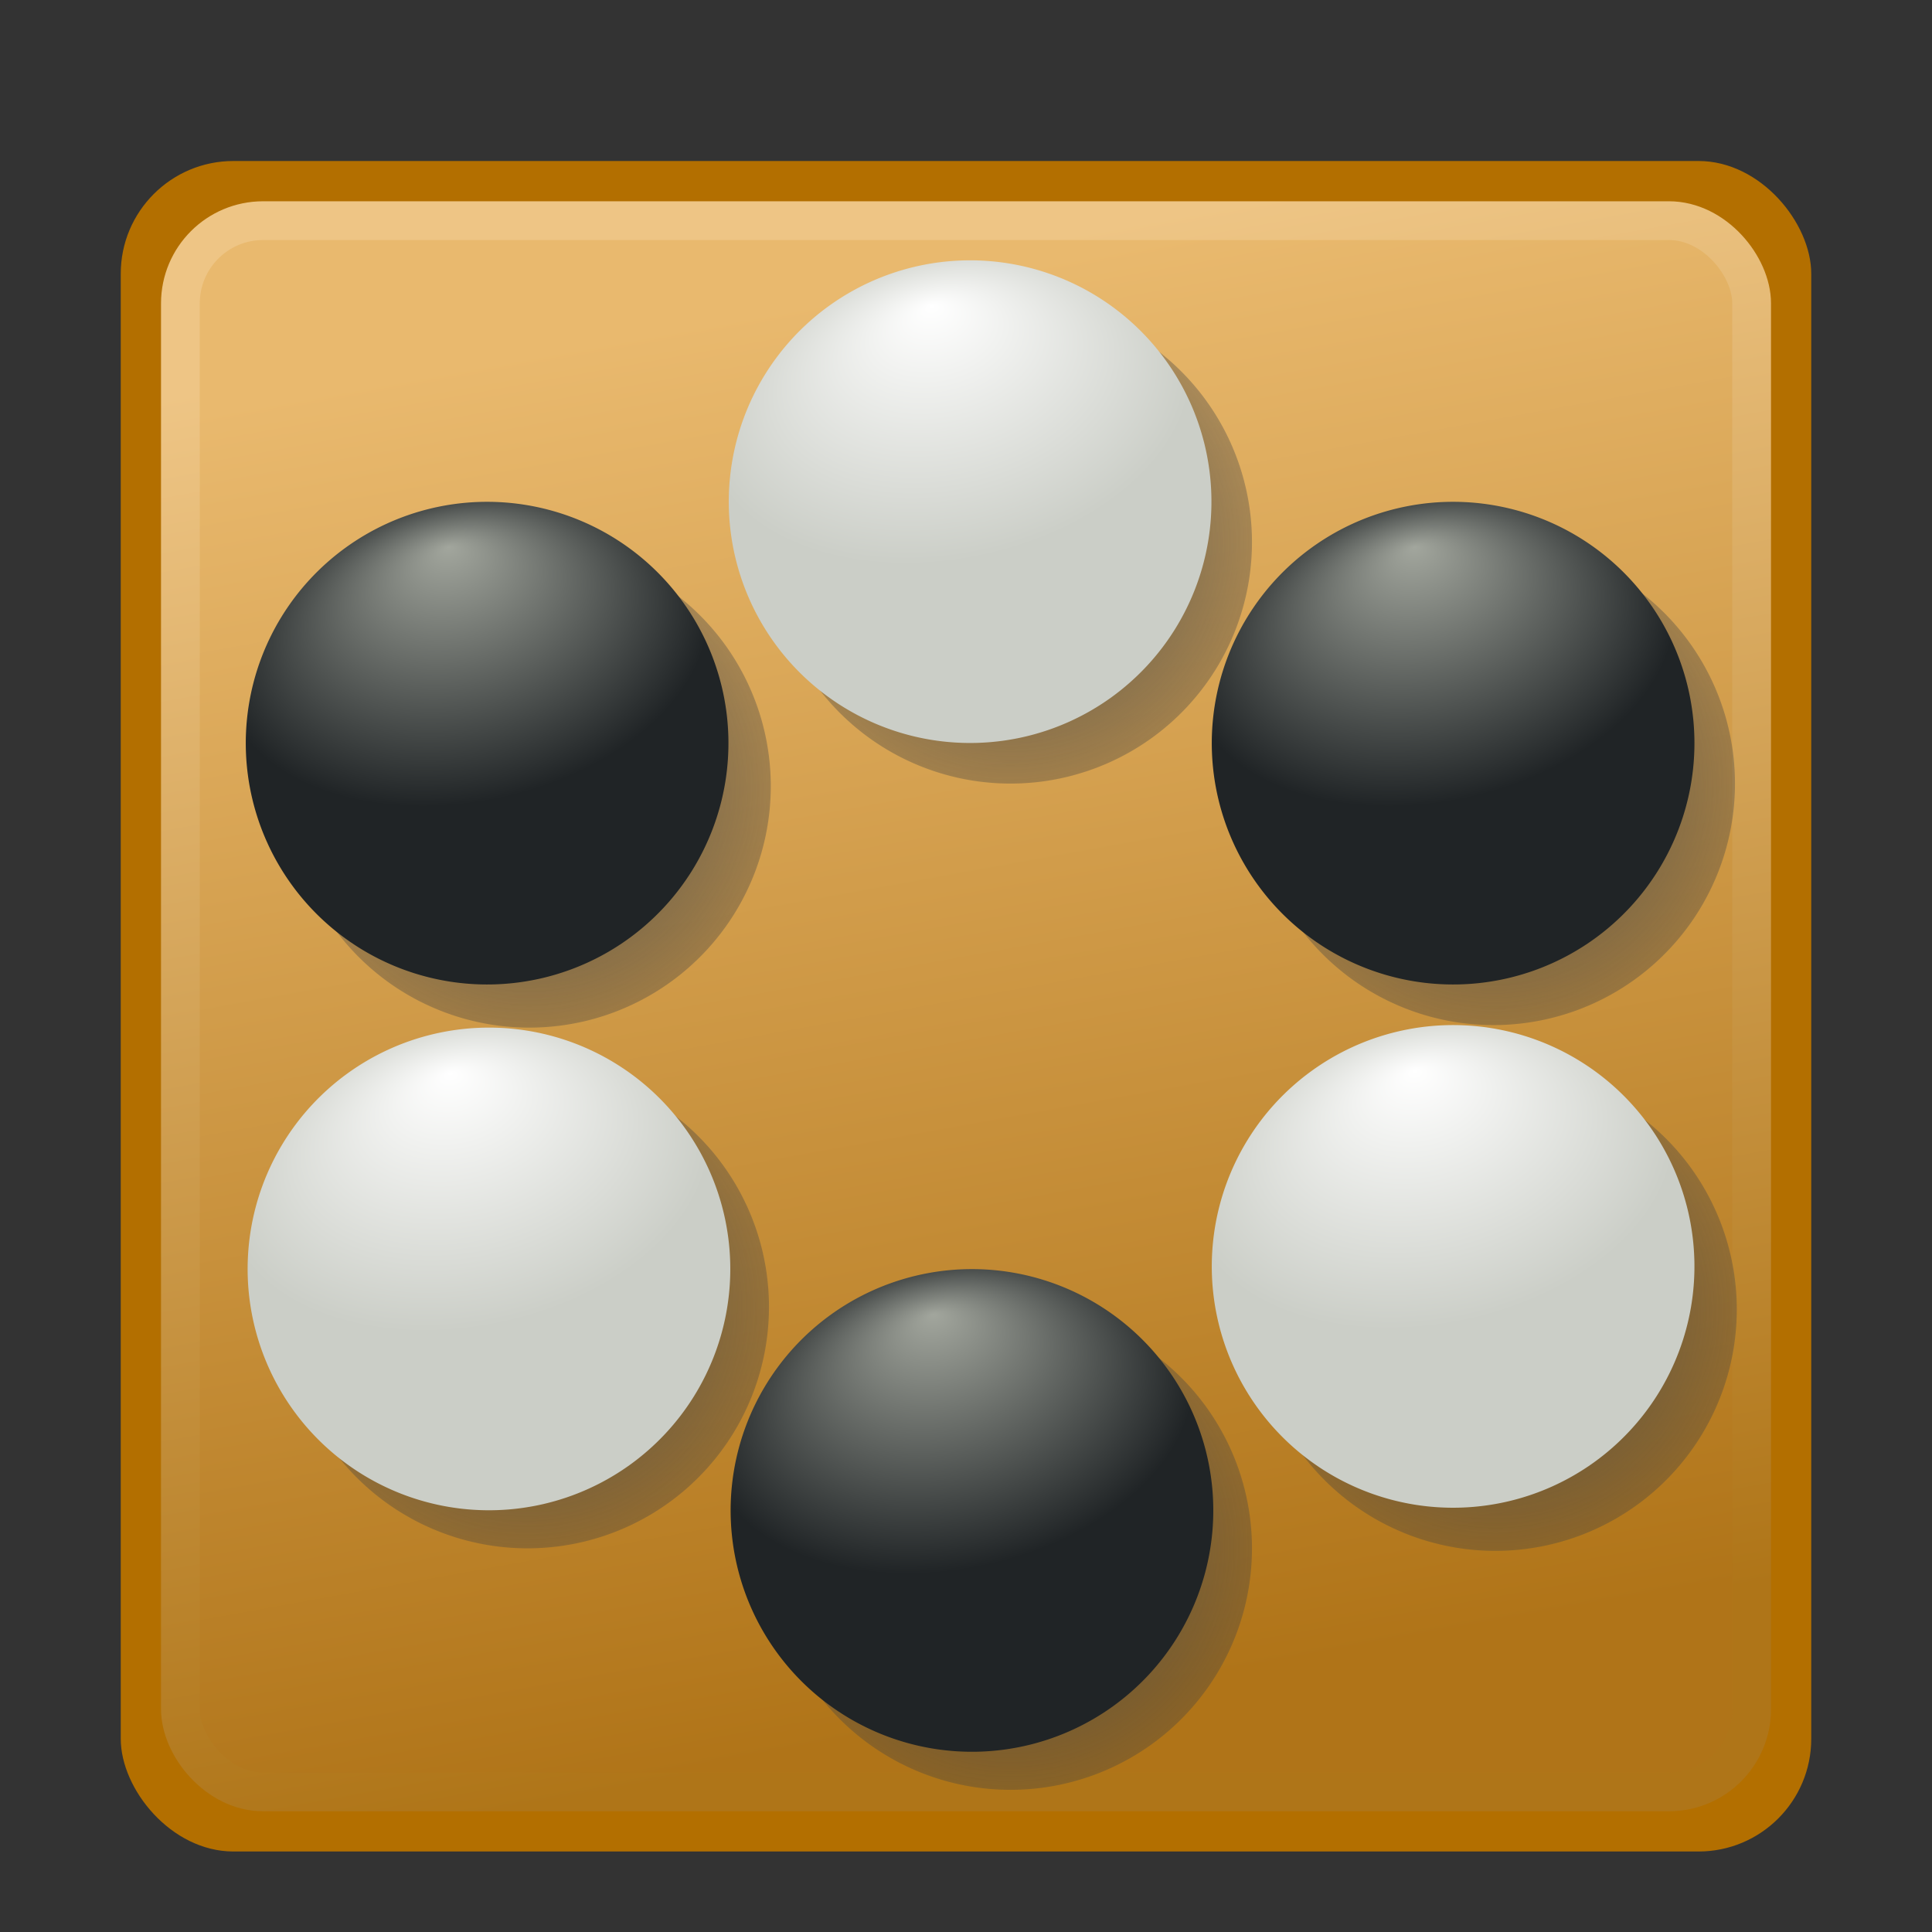 <?xml version="1.0" encoding="UTF-8" standalone="no"?>
<!-- Created with Inkscape (http://www.inkscape.org/) -->

<svg
   xmlns:dc="http://purl.org/dc/elements/1.1/"
   xmlns:cc="http://creativecommons.org/ns#"
   xmlns:rdf="http://www.w3.org/1999/02/22-rdf-syntax-ns#"
   xmlns:svg="http://www.w3.org/2000/svg"
   xmlns="http://www.w3.org/2000/svg"
   xmlns:xlink="http://www.w3.org/1999/xlink"
   xmlns:sodipodi="http://sodipodi.sourceforge.net/DTD/sodipodi-0.dtd"
   xmlns:inkscape="http://www.inkscape.org/namespaces/inkscape"
   width="48px"
   height="48px"
   id="svg2797"
   sodipodi:version="0.32"
   inkscape:version="0.48.0 r9654"
   sodipodi:docname="tmp.svg"
   inkscape:output_extension="org.inkscape.output.svg.inkscape"
   sodipodi:modified="true"
   version="1.1"
   inkscape:export-filename="/home/markus/hexgui.png"
   inkscape:export-xdpi="102.86"
   inkscape:export-ydpi="102.86">
  <rect width="100%" height="100%" fill="#333333" stroke="none"/>
  <defs
     id="defs2799">
    <linearGradient
       inkscape:collect="always"
       id="linearGradient2936">
      <stop
         style="stop-color:white;stop-opacity:1"
         offset="0"
         id="stop2938" />
      <stop
         style="stop-color:#cbcec7;stop-opacity:1"
         offset="1"
         id="stop2940" />
    </linearGradient>
    <linearGradient
       id="linearGradient2930"
       inkscape:collect="always">
      <stop
         id="stop2932"
         offset="0"
         style="stop-color:#a2a69d;stop-opacity:1" />
      <stop
         id="stop2934"
         offset="1"
         style="stop-color:#202426;stop-opacity:1" />
    </linearGradient>
    <linearGradient
       id="linearGradient3759"
       inkscape:collect="always">
      <stop
         id="stop3761"
         offset="0"
         style="stop-color:#555753;stop-opacity:1;" />
      <stop
         id="stop3763"
         offset="1"
         style="stop-color:#424242;stop-opacity:0.358" />
    </linearGradient>
    <linearGradient
       inkscape:collect="always"
       id="linearGradient3702">
      <stop
         style="stop-color:#e9b96e;stop-opacity:1;"
         offset="0"
         id="stop3704" />
      <stop
         style="stop-color:#b07418;stop-opacity:1"
         offset="1"
         id="stop3706" />
    </linearGradient>
    <linearGradient
       inkscape:collect="always"
       id="linearGradient17872">
      <stop
         style="stop-color:#af7518;stop-opacity:1"
         offset="0"
         id="stop17874" />
      <stop
         style="stop-color:#eec585;stop-opacity:1"
         offset="1"
         id="stop17876" />
    </linearGradient>
    <radialGradient
       inkscape:collect="always"
       xlink:href="#linearGradient3759"
       id="radialGradient3723"
       cx="24.182"
       cy="44.181"
       fx="24.182"
       fy="44.181"
       r="9.521"
       gradientTransform="matrix(1,0,0,1,0,-5.119649e-3)"
       gradientUnits="userSpaceOnUse" />
    <radialGradient
       inkscape:collect="always"
       xlink:href="#linearGradient3759"
       id="radialGradient3769"
       gradientUnits="userSpaceOnUse"
       gradientTransform="matrix(1,0,0,1,0,-5.119649e-3)"
       cx="24.182"
       cy="44.181"
       fx="24.182"
       fy="44.181"
       r="9.521" />
    <radialGradient
       inkscape:collect="always"
       xlink:href="#linearGradient3759"
       id="radialGradient3773"
       gradientUnits="userSpaceOnUse"
       gradientTransform="matrix(1,0,0,1,0,-5.119649e-3)"
       cx="24.182"
       cy="44.181"
       fx="24.182"
       fy="44.181"
       r="9.521" />
    <radialGradient
       inkscape:collect="always"
       xlink:href="#linearGradient3759"
       id="radialGradient3777"
       gradientUnits="userSpaceOnUse"
       gradientTransform="matrix(1,0,0,1,0,-5.119649e-3)"
       cx="24.182"
       cy="44.181"
       fx="24.182"
       fy="44.181"
       r="9.521" />
    <radialGradient
       inkscape:collect="always"
       xlink:href="#linearGradient2930"
       id="radialGradient1945"
       gradientUnits="userSpaceOnUse"
       gradientTransform="matrix(1.043,-0.217,0.14,0.672,-5.19,16.905)"
       cx="23.571"
       cy="33.886"
       fx="23.691"
       fy="28.025"
       r="9.457" />
    <radialGradient
       inkscape:collect="always"
       xlink:href="#linearGradient2936"
       id="radialGradient1959"
       gradientUnits="userSpaceOnUse"
       gradientTransform="matrix(1.043,-0.217,0.14,0.672,-5.19,16.905)"
       cx="23.571"
       cy="33.886"
       fx="23.691"
       fy="28.025"
       r="9.457" />
    <linearGradient
       inkscape:collect="always"
       xlink:href="#linearGradient3702"
       id="linearGradient2040"
       gradientUnits="userSpaceOnUse"
       gradientTransform="matrix(0.988,0,0,0.988,-0.202,-0.202)"
       x1="19"
       y1="5.99"
       x2="25.543"
       y2="42.251" />
    <linearGradient
       inkscape:collect="always"
       xlink:href="#linearGradient17872"
       id="linearGradient2042"
       gradientUnits="userSpaceOnUse"
       gradientTransform="matrix(0.679,0,0,0.679,1.514,1.458)"
       x1="36.875"
       y1="58.844"
       x2="27.119"
       y2="5.08" />
    <radialGradient
       inkscape:collect="always"
       xlink:href="#linearGradient2930"
       id="radialGradient2944"
       gradientUnits="userSpaceOnUse"
       gradientTransform="matrix(1.043,-0.217,0.14,0.672,-5.19,16.905)"
       cx="23.571"
       cy="33.886"
       fx="23.691"
       fy="28.025"
       r="9.457" />
    <radialGradient
       inkscape:collect="always"
       xlink:href="#linearGradient2936"
       id="radialGradient2948"
       gradientUnits="userSpaceOnUse"
       gradientTransform="matrix(1.043,-0.217,0.14,0.672,-5.19,16.905)"
       cx="23.571"
       cy="33.886"
       fx="23.691"
       fy="28.025"
       r="9.457" />
    <linearGradient
       inkscape:collect="always"
       xlink:href="#linearGradient3702"
       id="linearGradient2220"
       gradientUnits="userSpaceOnUse"
       gradientTransform="matrix(0.988,0,0,0.988,-0.202,-0.202)"
       x1="19"
       y1="5.99"
       x2="25.543"
       y2="42.251" />
    <linearGradient
       inkscape:collect="always"
       xlink:href="#linearGradient17872"
       id="linearGradient2222"
       gradientUnits="userSpaceOnUse"
       gradientTransform="matrix(0.679,0,0,0.679,1.514,1.458)"
       x1="36.875"
       y1="58.844"
       x2="27.119"
       y2="5.08" />
    <radialGradient
       inkscape:collect="always"
       xlink:href="#linearGradient3759"
       id="radialGradient2224"
       gradientUnits="userSpaceOnUse"
       gradientTransform="matrix(1,0,0,1,0,-0.005)"
       cx="24.182"
       cy="44.181"
       fx="24.182"
       fy="44.181"
       r="9.521" />
    <radialGradient
       inkscape:collect="always"
       xlink:href="#linearGradient2930"
       id="radialGradient2226"
       gradientUnits="userSpaceOnUse"
       gradientTransform="matrix(1.043,-0.217,0.14,0.672,-5.19,16.905)"
       cx="23.571"
       cy="33.886"
       fx="23.691"
       fy="28.025"
       r="9.457" />
    <radialGradient
       inkscape:collect="always"
       xlink:href="#linearGradient3759"
       id="radialGradient2228"
       gradientUnits="userSpaceOnUse"
       gradientTransform="matrix(1,0,0,1,0,-0.005)"
       cx="24.182"
       cy="44.181"
       fx="24.182"
       fy="44.181"
       r="9.521" />
    <radialGradient
       inkscape:collect="always"
       xlink:href="#linearGradient3759"
       id="radialGradient2230"
       gradientUnits="userSpaceOnUse"
       gradientTransform="matrix(1,0,0,1,0,-0.005)"
       cx="24.182"
       cy="44.181"
       fx="24.182"
       fy="44.181"
       r="9.521" />
    <radialGradient
       inkscape:collect="always"
       xlink:href="#linearGradient3759"
       id="radialGradient2232"
       gradientUnits="userSpaceOnUse"
       gradientTransform="matrix(1,0,0,1,0,-0.005)"
       cx="24.182"
       cy="44.181"
       fx="24.182"
       fy="44.181"
       r="9.521" />
    <radialGradient
       inkscape:collect="always"
       xlink:href="#linearGradient2936"
       id="radialGradient2234"
       gradientUnits="userSpaceOnUse"
       gradientTransform="matrix(1.043,-0.217,0.14,0.672,-5.19,16.905)"
       cx="23.571"
       cy="33.886"
       fx="23.691"
       fy="28.025"
       r="9.457" />
    <radialGradient
       inkscape:collect="always"
       xlink:href="#linearGradient2930"
       id="radialGradient2236"
       gradientUnits="userSpaceOnUse"
       gradientTransform="matrix(1.043,-0.217,0.14,0.672,-5.19,16.905)"
       cx="23.571"
       cy="33.886"
       fx="23.691"
       fy="28.025"
       r="9.457" />
    <radialGradient
       inkscape:collect="always"
       xlink:href="#linearGradient2936"
       id="radialGradient2238"
       gradientUnits="userSpaceOnUse"
       gradientTransform="matrix(1.043,-0.217,0.14,0.672,-5.19,16.905)"
       cx="23.571"
       cy="33.886"
       fx="23.691"
       fy="28.025"
       r="9.457" />
    <linearGradient
       inkscape:collect="always"
       xlink:href="#linearGradient3702"
       id="linearGradient3973"
       gradientUnits="userSpaceOnUse"
       gradientTransform="matrix(0.963,0,0,0.963,0.876,1.876)"
       x1="19"
       y1="5.99"
       x2="25.543"
       y2="42.251" />
    <linearGradient
       inkscape:collect="always"
       xlink:href="#linearGradient17872"
       id="linearGradient3975"
       gradientUnits="userSpaceOnUse"
       gradientTransform="matrix(0.662,0,0,0.662,2.55,3.496)"
       x1="36.875"
       y1="58.844"
       x2="27.119"
       y2="5.08" />
    <radialGradient
       inkscape:collect="always"
       xlink:href="#linearGradient2930"
       id="radialGradient3994"
       gradientUnits="userSpaceOnUse"
       gradientTransform="matrix(1.043,-0.217,0.14,0.672,-5.19,16.905)"
       cx="23.571"
       cy="33.886"
       fx="23.691"
       fy="28.025"
       r="9.457" />
    <radialGradient
       inkscape:collect="always"
       xlink:href="#linearGradient2936"
       id="radialGradient3996"
       gradientUnits="userSpaceOnUse"
       gradientTransform="matrix(1.043,-0.217,0.14,0.672,-5.19,16.905)"
       cx="23.571"
       cy="33.886"
       fx="23.691"
       fy="28.025"
       r="9.457" />
    <radialGradient
       inkscape:collect="always"
       xlink:href="#linearGradient2936"
       id="radialGradient3998"
       gradientUnits="userSpaceOnUse"
       gradientTransform="matrix(1.043,-0.217,0.14,0.672,-5.19,16.905)"
       cx="23.571"
       cy="33.886"
       fx="23.691"
       fy="28.025"
       r="9.457" />
    <radialGradient
       inkscape:collect="always"
       xlink:href="#linearGradient2930"
       id="radialGradient4000"
       gradientUnits="userSpaceOnUse"
       gradientTransform="matrix(1.043,-0.217,0.14,0.672,-5.19,16.905)"
       cx="23.571"
       cy="33.886"
       fx="23.691"
       fy="28.025"
       r="9.457" />
    <radialGradient
       inkscape:collect="always"
       xlink:href="#linearGradient3759"
       id="radialGradient4002"
       gradientUnits="userSpaceOnUse"
       gradientTransform="matrix(1,0,0,1,0,-0.005)"
       cx="24.182"
       cy="44.181"
       fx="24.182"
       fy="44.181"
       r="9.521" />
    <radialGradient
       inkscape:collect="always"
       xlink:href="#linearGradient3759"
       id="radialGradient4004"
       gradientUnits="userSpaceOnUse"
       gradientTransform="matrix(1,0,0,1,0,-0.005)"
       cx="24.182"
       cy="44.181"
       fx="24.182"
       fy="44.181"
       r="9.521" />
    <radialGradient
       inkscape:collect="always"
       xlink:href="#linearGradient2930"
       id="radialGradient4008"
       gradientUnits="userSpaceOnUse"
       gradientTransform="matrix(1.043,-0.217,0.14,0.672,-5.19,16.905)"
       cx="23.571"
       cy="33.886"
       fx="23.691"
       fy="28.025"
       r="9.457" />
    <radialGradient
       inkscape:collect="always"
       xlink:href="#linearGradient2930"
       id="radialGradient4012"
       gradientUnits="userSpaceOnUse"
       gradientTransform="matrix(1.043,-0.217,0.14,0.672,-5.19,16.905)"
       cx="23.571"
       cy="33.886"
       fx="23.691"
       fy="28.025"
       r="9.457" />
    <radialGradient
       inkscape:collect="always"
       xlink:href="#linearGradient2936"
       id="radialGradient4016"
       gradientUnits="userSpaceOnUse"
       gradientTransform="matrix(1.043,-0.217,0.14,0.672,-5.19,16.905)"
       cx="23.571"
       cy="33.886"
       fx="23.691"
       fy="28.025"
       r="9.457" />
    <radialGradient
       inkscape:collect="always"
       xlink:href="#linearGradient3759"
       id="radialGradient4022"
       gradientUnits="userSpaceOnUse"
       gradientTransform="matrix(1,0,0,1,0,-0.005)"
       cx="24.182"
       cy="44.181"
       fx="24.182"
       fy="44.181"
       r="9.521" />
    <radialGradient
       inkscape:collect="always"
       xlink:href="#linearGradient3759"
       id="radialGradient4026"
       gradientUnits="userSpaceOnUse"
       gradientTransform="matrix(1,0,0,1,0,-0.005)"
       cx="24.182"
       cy="44.181"
       fx="24.182"
       fy="44.181"
       r="9.521" />
    <radialGradient
       inkscape:collect="always"
       xlink:href="#linearGradient3759"
       id="radialGradient4030"
       gradientUnits="userSpaceOnUse"
       gradientTransform="matrix(1,0,0,1,0,-0.005)"
       cx="24.182"
       cy="44.181"
       fx="24.182"
       fy="44.181"
       r="9.521" />
    <radialGradient
       inkscape:collect="always"
       xlink:href="#linearGradient3759"
       id="radialGradient4034"
       gradientUnits="userSpaceOnUse"
       gradientTransform="matrix(1,0,0,1,0,-0.005)"
       cx="24.182"
       cy="44.181"
       fx="24.182"
       fy="44.181"
       r="9.521" />
    <radialGradient
       inkscape:collect="always"
       xlink:href="#linearGradient3759"
       id="radialGradient4038"
       gradientUnits="userSpaceOnUse"
       gradientTransform="matrix(1,0,0,1,0,-0.005)"
       cx="24.182"
       cy="44.181"
       fx="24.182"
       fy="44.181"
       r="9.521" />
  </defs>
  <sodipodi:namedview
     id="base"
     pagecolor="#ffffff"
     bordercolor="#666666"
     borderopacity="1.0"
     inkscape:pageopacity="0.0"
     inkscape:pageshadow="2"
     inkscape:zoom="15.708333"
     inkscape:cx="24"
     inkscape:cy="21.453581"
     inkscape:current-layer="layer1"
     showgrid="true"
     inkscape:grid-bbox="true"
     inkscape:document-units="px"
     inkscape:object-bbox="false"
     objecttolerance="10000"
     gridtolerance="10000"
     guidetolerance="10000"
     inkscape:window-width="1680"
     inkscape:window-height="973"
     inkscape:window-x="0"
     inkscape:window-y="24"
     inkscape:window-maximized="1">
    <inkscape:grid
       id="GridFromPre046Settings"
       type="xygrid"
       originx="0px"
       originy="0px"
       spacingx="0.5px"
       spacingy="0.5px"
       color="#0000ff"
       empcolor="#0000ff"
       opacity="0.2"
       empopacity="0.4"
       empspacing="2" />
  </sodipodi:namedview>
  <g
     id="layer1"
     inkscape:label="Layer 1"
     inkscape:groupmode="layer">
    <rect
       style="fill:#b36f00;fill-opacity:1;stroke:none;display:inline"
       id="rect3684"
       width="42"
       height="42"
       x="3"
       y="4"
       ry="2.8"
       rx="2.8" />
    <rect
       style="fill:url(#linearGradient3973);fill-opacity:1;stroke:url(#linearGradient3975);stroke-width:0.963;stroke-linecap:round;stroke-linejoin:round;stroke-miterlimit:4;stroke-opacity:1;stroke-dasharray:none;display:inline"
       id="rect5706"
       width="39.037"
       height="39.037"
       x="4.482"
       y="5.482"
       ry="2.055"
       rx="2.055" />
    <path
       transform="matrix(0.63,0,0,0.63,21.918,4.699)"
       sodipodi:open="true"
       sodipodi:end="11.93557"
       sodipodi:start="5.6653514"
       d="m 31.943,38.666 a 9.522,9.522 0 1 1 -0.072,-0.1"
       sodipodi:ry="9.5215464"
       sodipodi:rx="9.5215464"
       sodipodi:cy="44.18182"
       sodipodi:cx="24.181818"
       id="path3771"
       style="fill:url(#radialGradient4004);fill-opacity:1;stroke:none;display:inline"
       sodipodi:type="arc" />
    <path
       sodipodi:type="arc"
       style="fill:url(#radialGradient4022);fill-opacity:1;stroke:none;display:inline"
       id="path4018"
       sodipodi:cx="24.181818"
       sodipodi:cy="44.18182"
       sodipodi:rx="9.5215464"
       sodipodi:ry="9.5215464"
       d="m 31.943,38.666 a 9.522,9.522 0 1 1 -0.072,-0.1"
       sodipodi:start="5.6653514"
       sodipodi:end="11.93557"
       sodipodi:open="true"
       transform="matrix(0.63,0,0,0.63,-2.082,-8.301)" />
    <path
       sodipodi:type="arc"
       style="fill:url(#radialGradient3994);fill-opacity:1;stroke:none;display:inline"
       id="path9460"
       sodipodi:cx="25.013903"
       sodipodi:cy="38.632545"
       sodipodi:rx="9.8943748"
       sodipodi:ry="9.8943748"
       d="m 33.079,32.901 a 9.894,9.894 0 1 1 -0.075,-0.104"
       sodipodi:start="5.6653514"
       sodipodi:end="11.93557"
       sodipodi:open="true"
       transform="matrix(0.606,0,0,0.606,-3.058,-4.95)" />
    <path
       transform="matrix(0.606,0,0,0.606,20.942,8.05)"
       sodipodi:open="true"
       sodipodi:end="11.93557"
       sodipodi:start="5.6653514"
       d="m 33.079,32.901 a 9.894,9.894 0 1 1 -0.075,-0.104"
       sodipodi:ry="9.8943748"
       sodipodi:rx="9.8943748"
       sodipodi:cy="38.632545"
       sodipodi:cx="25.013903"
       id="path1957"
       style="fill:url(#radialGradient3998);fill-opacity:1;stroke:none;display:inline"
       sodipodi:type="arc" />
    <path
       sodipodi:type="arc"
       style="fill:url(#radialGradient4030);fill-opacity:1;stroke:none;display:inline"
       id="path4028"
       sodipodi:cx="24.181818"
       sodipodi:cy="44.18182"
       sodipodi:rx="9.5215464"
       sodipodi:ry="9.5215464"
       d="m 31.943,38.666 a 9.522,9.522 0 1 1 -0.072,-0.1"
       sodipodi:start="5.6653514"
       sodipodi:end="11.93557"
       sodipodi:open="true"
       transform="matrix(0.63,0,0,0.63,21.873,-8.364)" />
    <path
       sodipodi:type="arc"
       style="fill:url(#radialGradient4038);fill-opacity:1;stroke:none;display:inline"
       id="path4036"
       sodipodi:cx="24.181818"
       sodipodi:cy="44.18182"
       sodipodi:rx="9.5215464"
       sodipodi:ry="9.5215464"
       d="m 31.943,38.666 a 9.522,9.522 0 1 1 -0.072,-0.1"
       sodipodi:start="5.6653514"
       sodipodi:end="11.93557"
       sodipodi:open="true"
       transform="matrix(0.63,0,0,0.63,9.873,10.636)" />
    <path
       transform="matrix(0.606,0,0,0.606,8.988,14.113)"
       sodipodi:open="true"
       sodipodi:end="11.93557"
       sodipodi:start="5.6653514"
       d="m 33.079,32.901 a 9.894,9.894 0 1 1 -0.075,-0.104"
       sodipodi:ry="9.8943748"
       sodipodi:rx="9.8943748"
       sodipodi:cy="38.632545"
       sodipodi:cx="25.013903"
       id="path4006"
       style="fill:url(#radialGradient4008);fill-opacity:1;stroke:none;display:inline"
       sodipodi:type="arc" />
    <path
       sodipodi:type="arc"
       style="fill:url(#radialGradient4034);fill-opacity:1;stroke:none;display:inline"
       id="path4032"
       sodipodi:cx="24.181818"
       sodipodi:cy="44.18182"
       sodipodi:rx="9.5215464"
       sodipodi:ry="9.5215464"
       d="m 31.943,38.666 a 9.522,9.522 0 1 1 -0.072,-0.1"
       sodipodi:start="5.6653514"
       sodipodi:end="11.93557"
       sodipodi:open="true"
       transform="matrix(0.63,0,0,0.63,-2.127,4.636)" />
    <path
       sodipodi:type="arc"
       style="fill:url(#radialGradient3996);fill-opacity:1;stroke:none;display:inline"
       id="path2946"
       sodipodi:cx="25.013903"
       sodipodi:cy="38.632545"
       sodipodi:rx="9.8943748"
       sodipodi:ry="9.8943748"
       d="m 33.079,32.901 a 9.894,9.894 0 1 1 -0.075,-0.104"
       sodipodi:start="5.6653514"
       sodipodi:end="11.93557"
       sodipodi:open="true"
       transform="matrix(0.606,0,0,0.606,-3.012,8.113)" />
    <path
       sodipodi:type="arc"
       style="fill:url(#radialGradient4012);fill-opacity:1;stroke:none;display:inline"
       id="path4010"
       sodipodi:cx="25.013903"
       sodipodi:cy="38.632545"
       sodipodi:rx="9.8943748"
       sodipodi:ry="9.8943748"
       d="m 33.079,32.901 a 9.894,9.894 0 1 1 -0.075,-0.104"
       sodipodi:start="5.6653514"
       sodipodi:end="11.93557"
       sodipodi:open="true"
       transform="matrix(0.606,0,0,0.606,20.942,-4.95)" />
    <path
       sodipodi:type="arc"
       style="fill:url(#radialGradient4026);fill-opacity:1;stroke:none;display:inline"
       id="path4024"
       sodipodi:cx="24.181818"
       sodipodi:cy="44.18182"
       sodipodi:rx="9.5215464"
       sodipodi:ry="9.5215464"
       d="m 31.943,38.666 a 9.522,9.522 0 1 1 -0.072,-0.1"
       sodipodi:start="5.6653514"
       sodipodi:end="11.93557"
       sodipodi:open="true"
       transform="matrix(0.63,0,0,0.63,9.873,-14.364)" />
    <path
       transform="matrix(0.606,0,0,0.606,8.942,-10.95)"
       sodipodi:open="true"
       sodipodi:end="11.93557"
       sodipodi:start="5.6653514"
       d="m 33.079,32.901 a 9.894,9.894 0 1 1 -0.075,-0.104"
       sodipodi:ry="9.8943748"
       sodipodi:rx="9.8943748"
       sodipodi:cy="38.632545"
       sodipodi:cx="25.013903"
       id="path4014"
       style="fill:url(#radialGradient4016);fill-opacity:1;stroke:none;display:inline"
       sodipodi:type="arc" />
  </g>
</svg>
